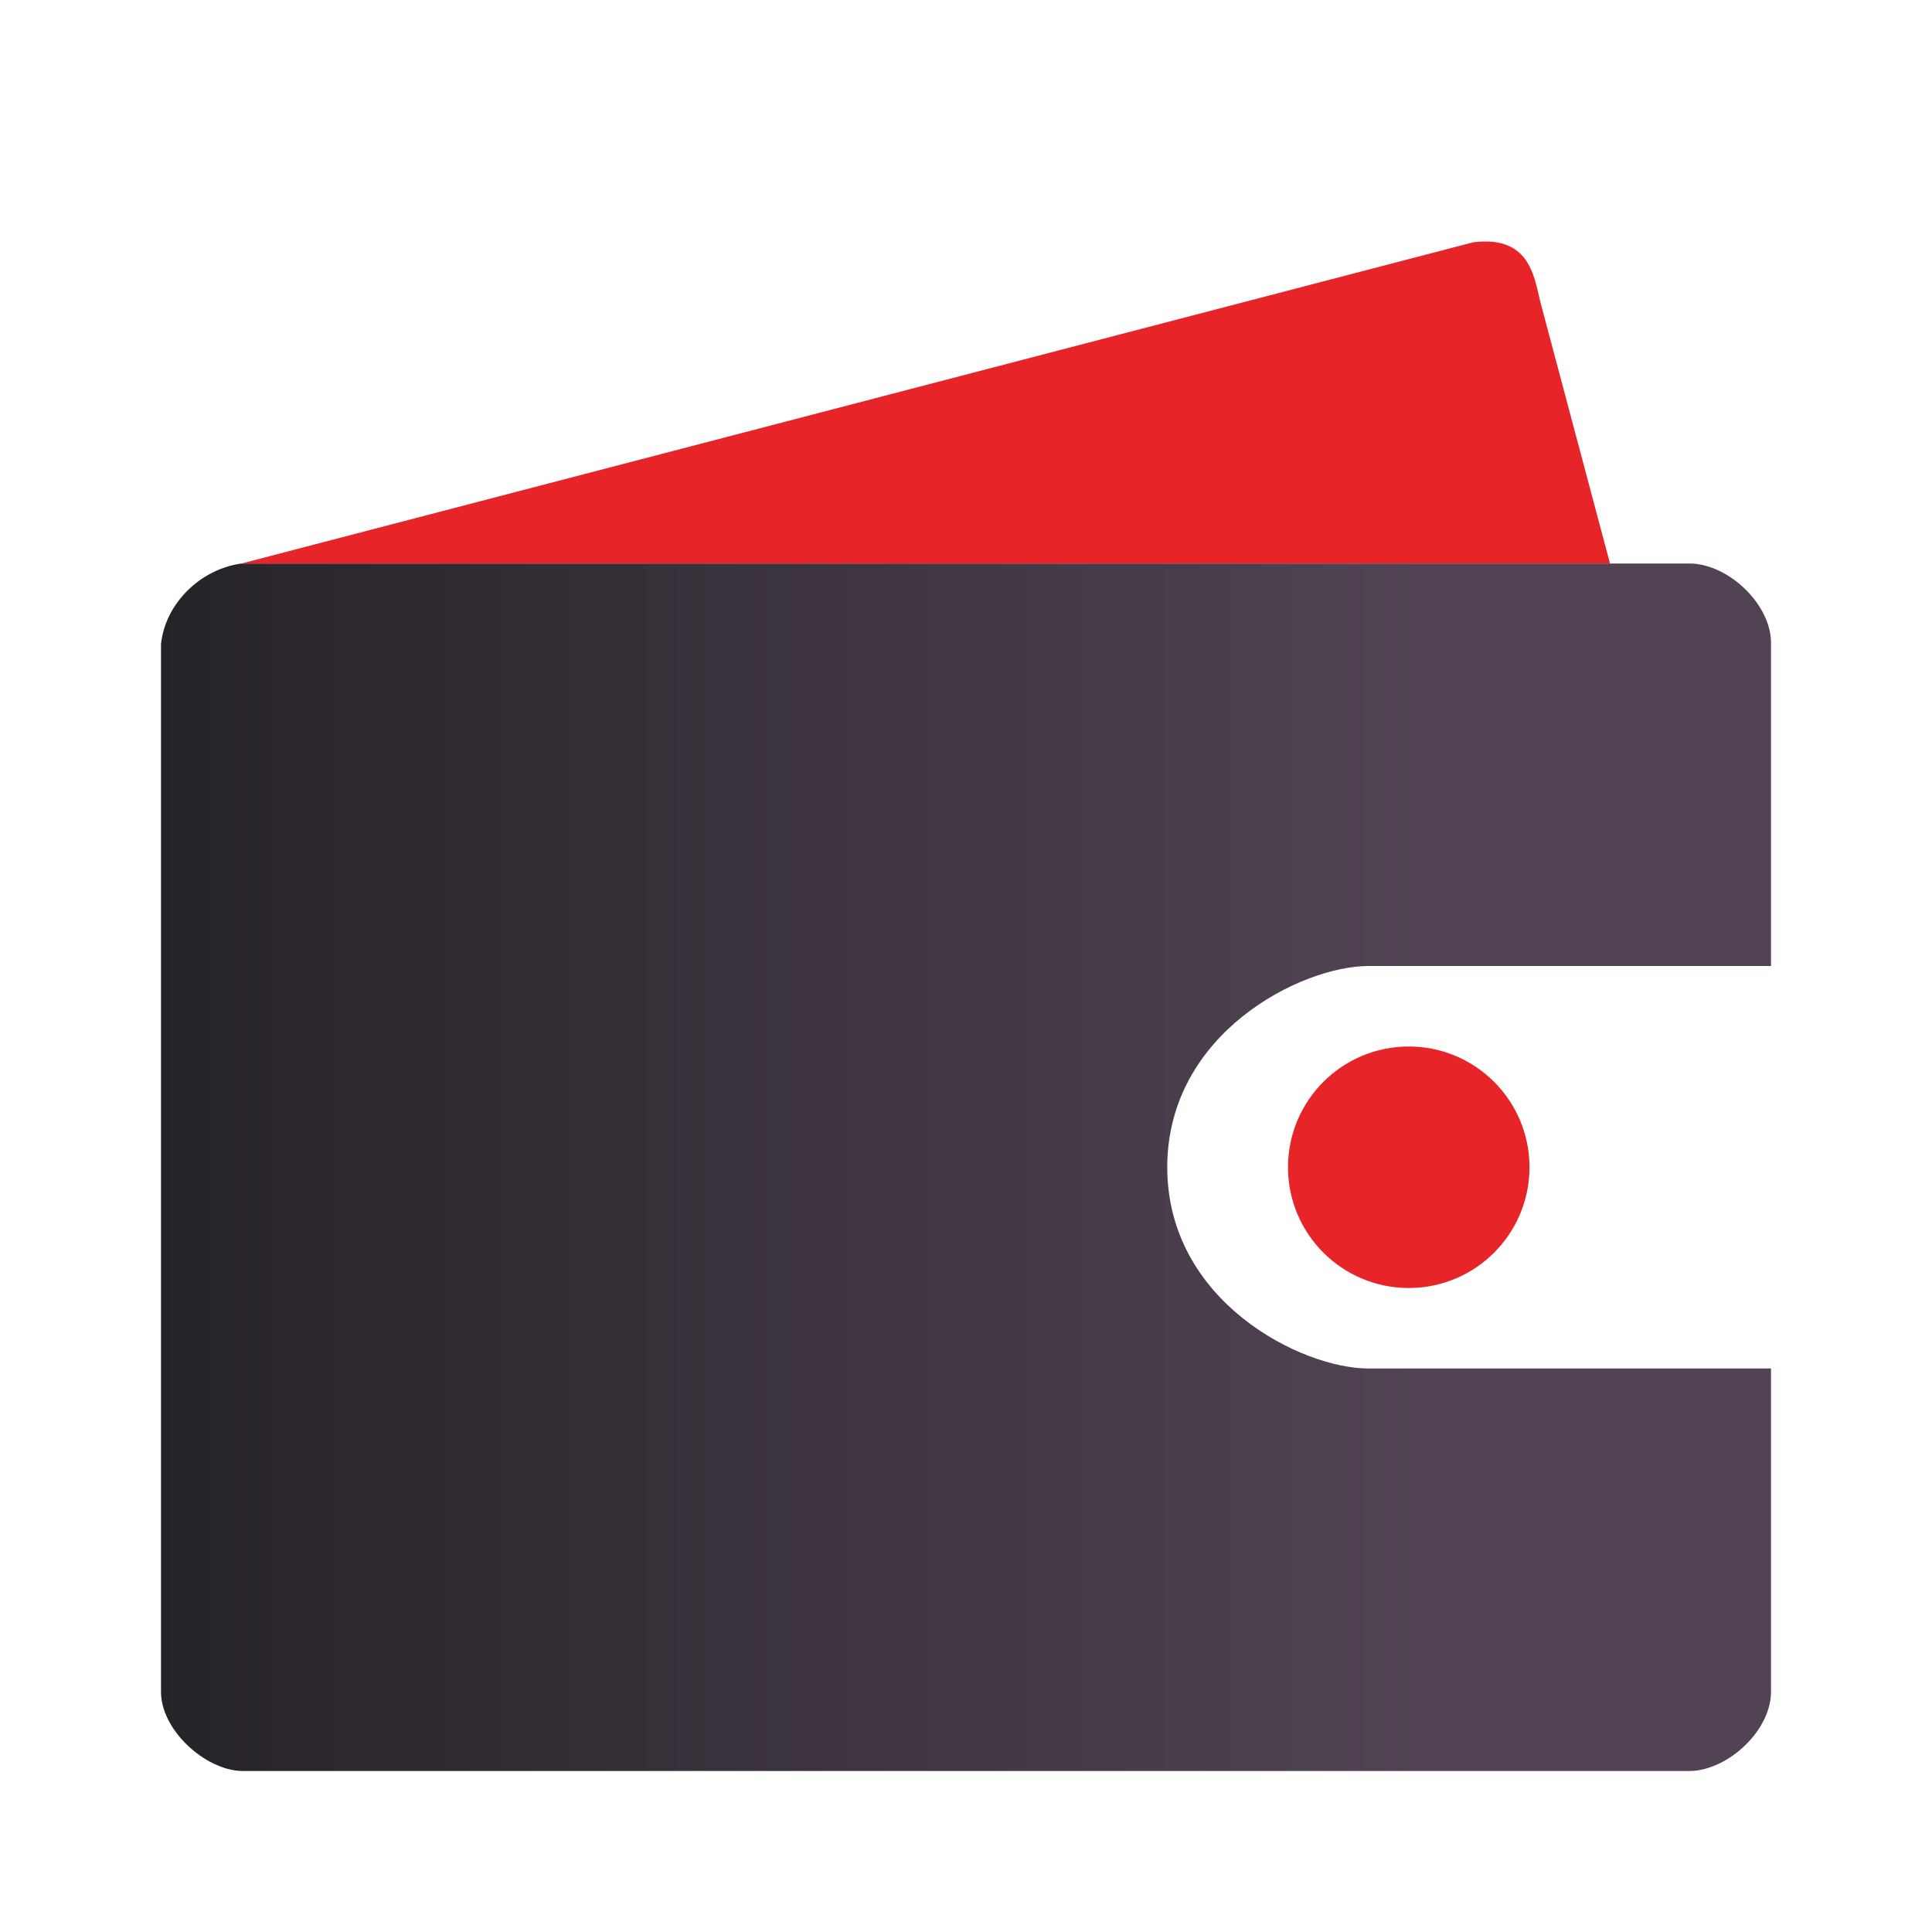 <?xml version="1.0" encoding="UTF-8"?>
<svg width="24px" height="24px" viewBox="0 0 24 24" version="1.1" xmlns="http://www.w3.org/2000/svg" xmlns:xlink="http://www.w3.org/1999/xlink">
    <!-- Generator: Sketch 49.3 (51167) - http://www.bohemiancoding.com/sketch -->
    <title>aj_ar</title>
    <desc>Created with Sketch.</desc>
    <defs>
        <linearGradient x1="-16.917%" y1="50%" x2="77.944%" y2="50%" id="linearGradient-1">
            <stop stop-color="#1C1C1E" offset="0%"></stop>
            <stop stop-color="#514353" offset="100%"></stop>
        </linearGradient>
    </defs>
    <g id="Page-1" stroke="none" stroke-width="1" fill="none" fill-rule="evenodd">
        <g id="图标编码" transform="translate(-738, -654)">
            <g id="Repeat-Group" transform="translate(-1, 537)"></g>
            <g id="Repeat-Group-Copy" transform="translate(1750, 2288) rotate(90) translate(-1750, -2288) translate(-1, 537)"></g>
            <g id="icon/24*24/贷款/选中" transform="translate(738, 654)">
                <path d="M22,8 C22.011,7.521 21.484,7.011 21,7 L3,7 C2.484,7.071 2.053,7.5 2,8 L2,21 C1.988,21.483 2.544,21.987 3,22 L21,22 C21.478,21.987 22.012,21.483 22,21 L22,17 L17,17 C16.167,17 14.5,16.167 14.5,14.5 C14.5,12.833 16.167,12 17,12 L22,12 L22,8 Z" id="钱包1.svg" fill="url(#linearGradient-1)"></path>
                <circle id="Oval" fill="#E72427" cx="17.5" cy="14.5" r="1.5"></circle>
                <path d="M20,7 L19.15,3.808 C19.061,3.501 19.048,2.916 18.3,3.01 L3,7 L20,7 Z" id="钱包3.svg" fill="#E72427"></path>
            </g>
        </g>
    </g>
</svg>